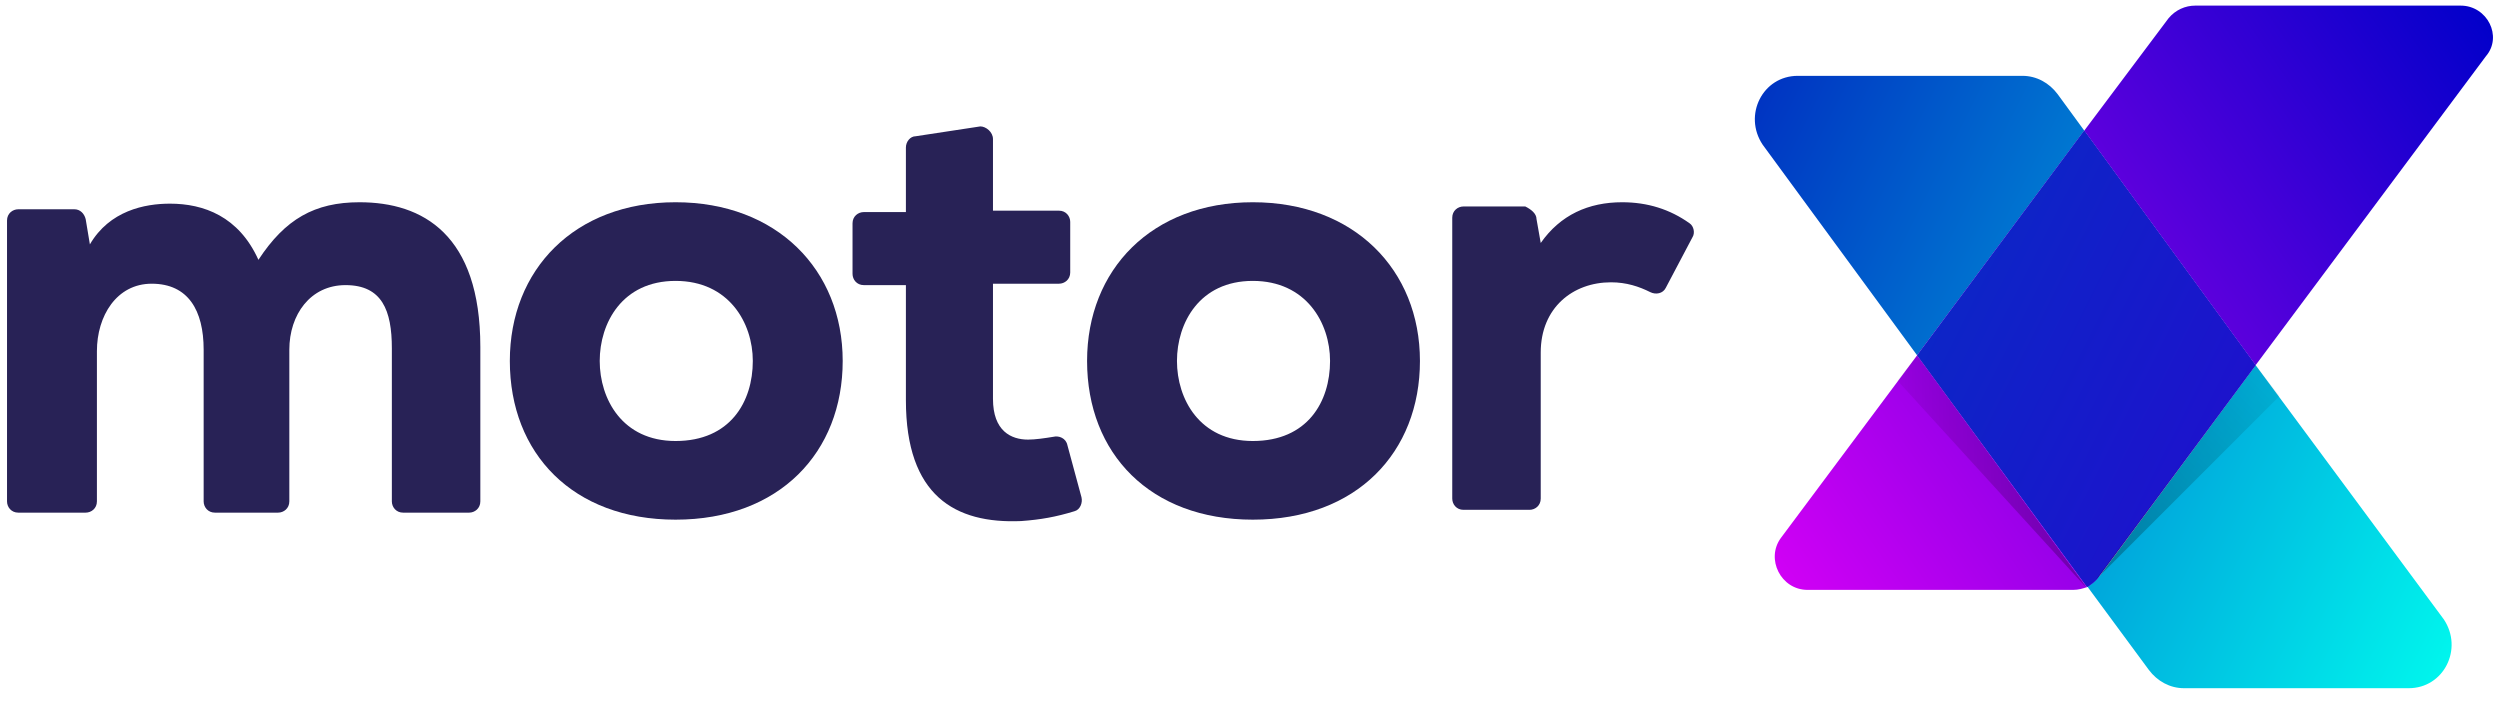 <?xml version="1.0" encoding="utf-8"?>
<!-- Generator: Adobe Illustrator 25.2.3, SVG Export Plug-In . SVG Version: 6.00 Build 0)  -->
<svg version="1.1" id="Layer_1" xmlns="http://www.w3.org/2000/svg" xmlns:xlink="http://www.w3.org/1999/xlink" x="0px" y="0px"
	 viewBox="0 0 178 50" style="enable-background:new 0 0 178 50;" xml:space="preserve">
<style type="text/css">
	.st0{fill:#282256;}
	.st1{fill:url(#SVGID_1_);}
	.st2{fill:url(#SVGID_2_);}
	.st3{fill:url(#SVGID_3_);}
	.st4{fill:url(#SVGID_4_);}
	.st5{fill:url(#SVGID_5_);}
	.st6{fill:url(#SVGID_6_);}
	.st7{opacity:0.27;fill:url(#SVGID_7_);enable-background:new    ;}
	.st8{opacity:0.27;fill:url(#SVGID_8_);enable-background:new    ;}
</style>
<g>
	<path class="st0" d="M15.3,36.5c-0.5,0-0.8-0.4-0.8-0.8V24.9c0-2.8-1.1-4.7-3.7-4.7c-2.5,0-3.9,2.3-3.9,4.8v10.7
		c0,0.5-0.4,0.8-0.8,0.8H1.3c-0.5,0-0.8-0.4-0.8-0.8v-20c0-0.5,0.4-0.8,0.8-0.8h4c0.4,0,0.7,0.3,0.8,0.7l0.3,1.8
		c1.4-2.4,3.9-2.9,5.7-2.9c2.4,0,4.9,0.9,6.3,4c1.9-2.9,4-4.1,7.2-4.1c4.5,0,8.6,2.3,8.6,10.3v11c0,0.5-0.4,0.8-0.8,0.8h-4.7
		c-0.5,0-0.8-0.4-0.8-0.8V24.8c0-2.7-0.7-4.5-3.3-4.5c-2.5,0-4,2.1-4,4.6v10.8c0,0.5-0.4,0.8-0.8,0.8H15.3z"/>
	<path class="st0" d="M36.3,25.7c0-6.5,4.6-11.3,11.8-11.3S60,19.2,60,25.7S55.5,37,48.1,37C40.8,37,36.3,32.3,36.3,25.7z
		 M53.6,25.7c0-2.7-1.7-5.7-5.5-5.7s-5.4,3-5.4,5.7s1.6,5.7,5.4,5.7C52,31.4,53.6,28.6,53.6,25.7z"/>
	<path class="st0" d="M70.7,9.9V15h4.7c0.5,0,0.8,0.4,0.8,0.8v3.6c0,0.5-0.4,0.8-0.8,0.8h-4.7v8.2c0,2.3,1.3,2.9,2.5,2.9
		c0.5,0,1.2-0.1,1.8-0.2c0.4-0.1,0.9,0.1,1,0.6l1,3.7c0.1,0.4-0.1,0.9-0.5,1c-1.3,0.4-2.4,0.6-3.8,0.7c-4.7,0.2-8.2-1.8-8.2-8.6
		v-8.2h-3c-0.5,0-0.8-0.4-0.8-0.8v-3.6c0-0.5,0.4-0.8,0.8-0.8h3v-4.6c0-0.4,0.3-0.8,0.7-0.8L69.8,9C70.2,9,70.7,9.4,70.7,9.9z"/>
	<path class="st0" d="M77.4,25.7c0-6.5,4.6-11.3,11.8-11.3c7.2,0,11.9,4.8,11.9,11.3S96.6,37,89.2,37C81.9,37,77.4,32.3,77.4,25.7z
		 M94.7,25.7c0-2.7-1.7-5.7-5.5-5.7s-5.4,3-5.4,5.7s1.6,5.7,5.4,5.7C93.1,31.4,94.7,28.6,94.7,25.7z"/>
	<path class="st0" d="M109.4,15.6l0.3,1.7c1.4-2,3.4-2.9,5.8-2.9c1.8,0,3.4,0.5,4.8,1.5c0.3,0.2,0.4,0.7,0.2,1l-1.9,3.6
		c-0.2,0.4-0.7,0.5-1.1,0.3c-0.8-0.4-1.7-0.7-2.8-0.7c-2.7,0-5,1.8-5,5v10.4c0,0.5-0.4,0.8-0.8,0.8h-4.7c-0.5,0-0.8-0.4-0.8-0.8v-20
		c0-0.5,0.4-0.8,0.8-0.8h4.4C109,14.9,109.4,15.2,109.4,15.6z"/>
</g>
<linearGradient id="SVGID_1_" gradientUnits="userSpaceOnUse" x1="-2300.459" y1="49.6" x2="-2247.983" y2="12.97" gradientTransform="matrix(-1 0 0 -1 -2124.057 50)">
	<stop  offset="0" style="stop-color:#0200CA"/>
	<stop  offset="1" style="stop-color:#D000F5"/>
</linearGradient>
<path class="st1" d="M175.2,0.4h-18.9c-0.7,0-1.4,0.3-1.9,0.9l-6,8L160.6,26L177,4C178.2,2.6,177.1,0.4,175.2,0.4z"/>
<linearGradient id="SVGID_2_" gradientUnits="userSpaceOnUse" x1="-2304.993" y1="43.227" x2="-2252.516" y2="6.596" gradientTransform="matrix(-1 0 0 -1 -2124.057 50)">
	<stop  offset="0" style="stop-color:#0200CA"/>
	<stop  offset="1" style="stop-color:#D000F5"/>
</linearGradient>
<path class="st2" d="M126.8,38.3c-1.1,1.5,0,3.7,1.9,3.7h18.9c0.4,0,0.7-0.1,1-0.2l-12.1-16.5L126.8,38.3z"/>
<linearGradient id="SVGID_3_" gradientUnits="userSpaceOnUse" x1="-2304.417" y1="14.598" x2="-2249.159" y2="42.468" gradientTransform="matrix(-1 0 0 -1 -2124.057 50)">
	<stop  offset="0" style="stop-color:#00F5ED"/>
	<stop  offset="1" style="stop-color:#0034C2"/>
</linearGradient>
<path class="st3" d="M146.5,6.7c-0.6-0.8-1.5-1.3-2.5-1.3h-16c-2.5,0-3.9,2.8-2.5,4.9l11,15l11.9-16L146.5,6.7z"/>
<linearGradient id="SVGID_4_" gradientUnits="userSpaceOnUse" x1="-2298.788" y1="3.893" x2="-2243.53" y2="31.763" gradientTransform="matrix(-1 0 0 -1 -2124.057 50)">
	<stop  offset="0" style="stop-color:#00F5ED"/>
	<stop  offset="1" style="stop-color:#0034C2"/>
</linearGradient>
<path class="st4" d="M148.5,41.6l4.5,6.1c0.6,0.8,1.5,1.3,2.5,1.3h16c2.5,0,3.9-2.8,2.5-4.9L160.6,26l-11.1,15
	C149.1,41.2,148.8,41.5,148.5,41.6z"/>
<linearGradient id="SVGID_5_" gradientUnits="userSpaceOnUse" x1="-2303.113" y1="45.777" x2="-2250.636" y2="9.146" gradientTransform="matrix(-1 0 0 -1 -2124.057 50)">
	<stop  offset="0" style="stop-color:#0200CA"/>
	<stop  offset="1" style="stop-color:#D000F5"/>
</linearGradient>
<path class="st5" d="M136.5,25.3l12.1,16.5c0.3-0.2,0.6-0.4,0.8-0.7L160.6,26L148.4,9.3L136.5,25.3z"/>
<linearGradient id="SVGID_6_" gradientUnits="userSpaceOnUse" x1="-2301.917" y1="9.641" x2="-2246.659" y2="37.512" gradientTransform="matrix(-1 0 0 -1 -2124.057 50)">
	<stop  offset="0" style="stop-color:#2C01D2"/>
	<stop  offset="1" style="stop-color:#0034C2"/>
</linearGradient>
<path class="st6" d="M136.5,25.3l12.1,16.5c0.3-0.2,0.6-0.4,0.8-0.7L160.6,26L148.4,9.3L136.5,25.3z"/>
<linearGradient id="SVGID_7_" gradientUnits="userSpaceOnUse" x1="-2272.742" y1="16.409" x2="-2259.242" y2="16.409" gradientTransform="matrix(-1 0 0 -1 -2124.057 50)">
	<stop  offset="0" style="stop-color:#000000"/>
	<stop  offset="1" style="stop-color:#000000;stop-opacity:0.2"/>
</linearGradient>
<polygon class="st7" points="148.6,41.9 135.1,27.1 136.5,25.3 "/>
<linearGradient id="SVGID_8_" gradientUnits="userSpaceOnUse" x1="-2272.249" y1="9.737" x2="-2285.66" y2="22.908" gradientTransform="matrix(-1 0 0 -1 -2124.057 50)">
	<stop  offset="0" style="stop-color:#000000"/>
	<stop  offset="1" style="stop-color:#000000;stop-opacity:0.2"/>
</linearGradient>
<polygon class="st8" points="149.2,41.3 160.6,26 162.3,28.2 "/>
</svg>

